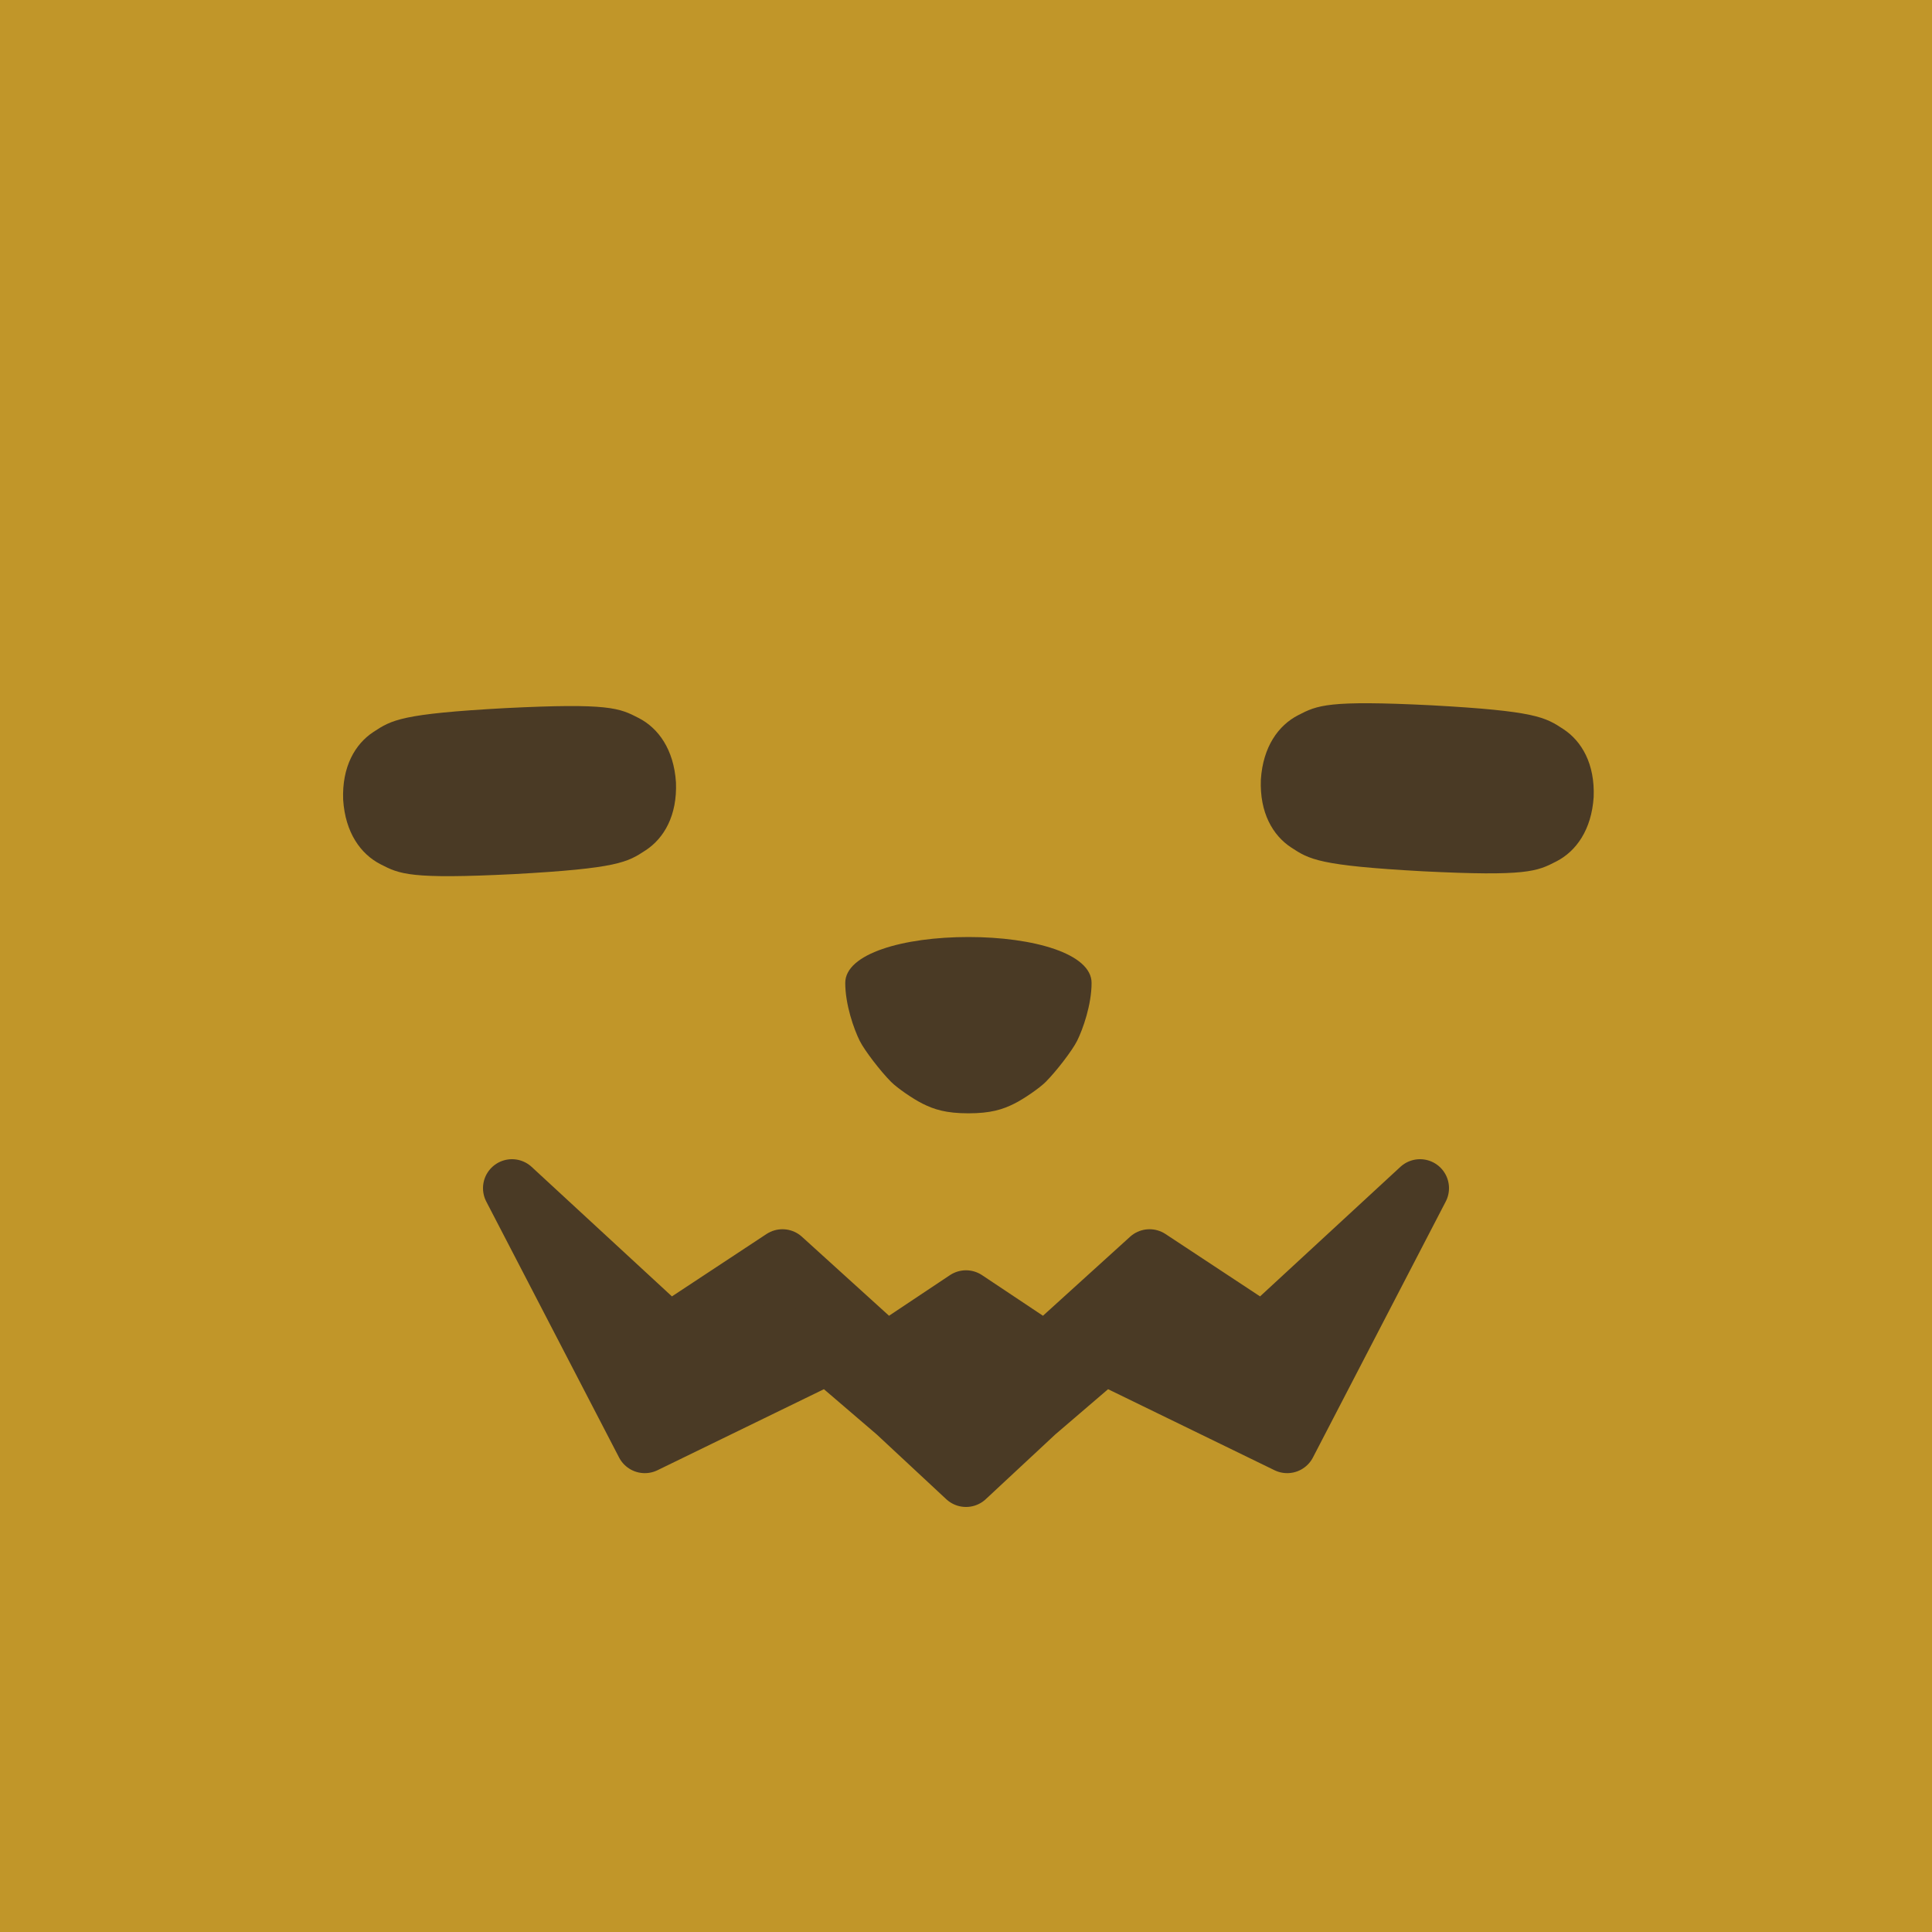 <svg width="400" height="400" viewBox="0 0 400 400" fill="none" xmlns="http://www.w3.org/2000/svg">
<rect width="400" height="400" fill="#C19629"/>
<path d="M216.5 280L200 269L183.5 280L162 260.5L138.5 276L106 246L133.5 299L171.5 280.5L185.5 292.5L200 306L214.5 292.5L228.5 280.5L266.5 299L294 246L261.5 276L238 260.5L216.5 280Z" fill="#4A3A25" stroke="#4A3A25" stroke-width="12" stroke-linejoin="round"/>
<path d="M226 203.5C226 197.449 214 194 200.5 194C187 194 175 197.449 175 203.5C175 208 176.791 213.081 178 215.5C179 217.5 182.321 221.821 184.5 224C185.775 225.275 189 227.5 191 228.5C193.408 229.704 195.883 230.5 200.5 230.5C205.117 230.5 207.592 229.704 210 228.5C212 227.5 215.225 225.275 216.5 224C218.679 221.821 222 217.5 223 215.5C224.209 213.081 226 208 226 203.5Z" fill="#4A3A25"/>
<path d="M323.68 150.958C319.893 148.475 317.958 147.206 296.397 146.025C274.837 144.946 272.78 146.006 268.755 148.08C264.696 150.171 261.489 154.578 261.049 161.403C260.773 168.236 263.502 172.955 267.32 175.459C271.107 177.942 273.042 179.211 294.603 180.392C316.162 181.471 318.22 180.411 322.245 178.337C326.304 176.246 329.511 171.838 329.951 165.014C330.227 158.181 327.498 153.462 323.68 150.958Z" fill="#4A3A25"/>
<path d="M132.245 148.663C128.219 146.589 126.162 145.529 104.596 146.609C83.042 147.789 81.106 149.058 77.32 151.541C73.502 154.045 70.773 158.764 71.049 165.597C71.489 172.422 74.696 176.829 78.755 178.92C82.781 180.994 84.838 182.054 106.404 180.975C127.958 179.794 129.893 178.525 133.68 176.042C137.498 173.538 140.227 168.819 139.951 161.986C139.511 155.162 136.304 150.754 132.245 148.663Z" fill="#4A3A25"/>
</svg>
